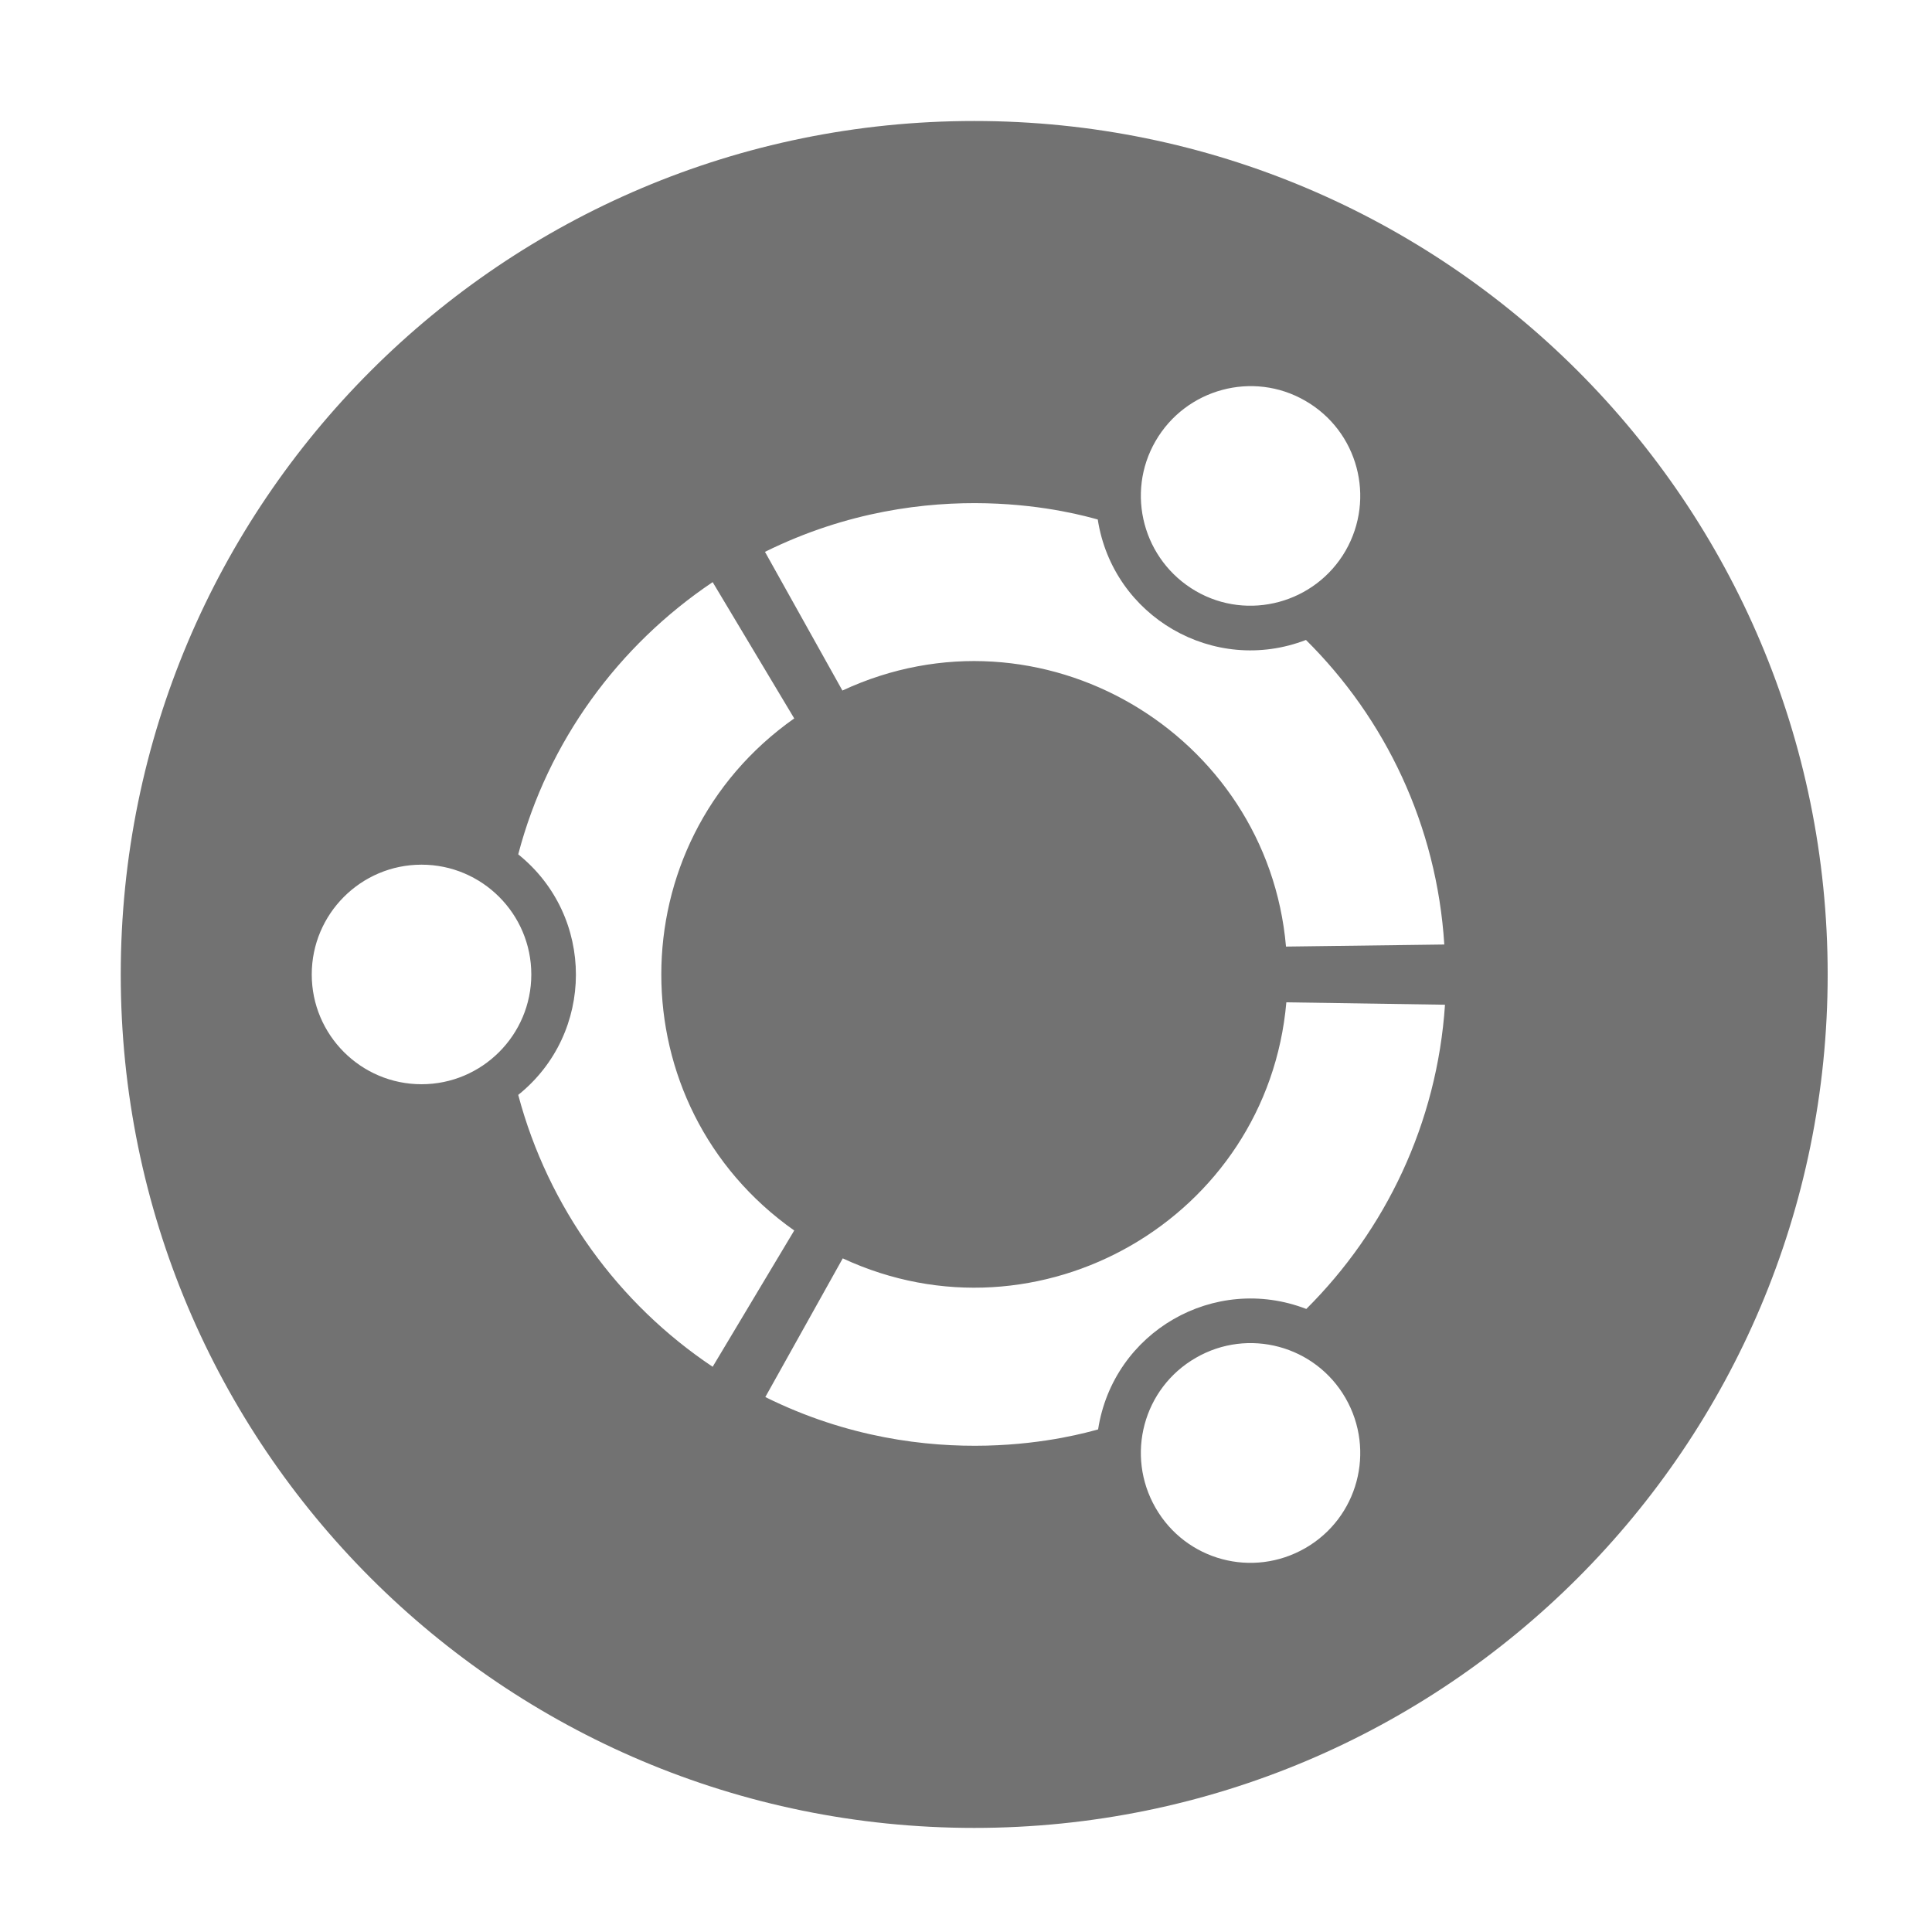 ﻿<?xml version='1.0' encoding='UTF-8'?>
<svg viewBox="-2 -1.548 32 32" xmlns="http://www.w3.org/2000/svg">
  <g transform="matrix(0.057, 0, 0, 0.057, 0, 0)">
    <path d="M248, 8C111, 8 0, 119 0, 256C0, 393 111, 504 248, 504C385, 504 496, 393 496, 256C496, 119 385, 8 248, 8zM300.7, 101C309.5, 85.8 329, 80.5 344.2, 89.3C359.5, 98.1 364.7, 117.6 355.9, 132.9C347.1, 148.1 327.6, 153.4 312.4, 144.6C297.1, 135.7 291.9, 116.2 300.7, 101zM87.4, 287.9C69.8, 287.9 55.5, 273.6 55.5, 256C55.5, 238.4 69.8, 224.1 87.4, 224.1C105, 224.1 119.3, 238.4 119.3, 256C119.3, 273.6 105, 287.9 87.4, 287.9zM115.5, 291C137.8, 273.1 137.9, 239.1 115.5, 221.1C124.1, 188.3 144.6, 160.4 172, 142L195.7, 181.6C144.2, 217.9 144.2, 294.1 195.7, 330.4L172, 370C144.6, 351.7 124.2, 323.7 115.5, 291zM344.2, 422.7C328.9, 431.5 309.5, 426.3 300.7, 411C291.9, 395.7 297.1, 376.2 312.4, 367.4C327.6, 358.6 347.1, 363.8 355.9, 379.1C364.7, 394.4 359.5, 413.9 344.2, 422.7zM344.5, 353.2C317.8, 342.9 288.4, 359.8 284, 388.2C278.8, 389.6 235.1, 402.5 187.3, 378.8L209.8, 338.5C266.8, 365 333.2, 326.8 338.7, 264.1L384.8, 264.8C382.5, 299.3 367.5, 330.3 344.5, 353.2zM338.6, 247.9C333.2, 185.9 267.3, 146.7 209.7, 173.5L187.2, 133.2C235.1, 109.5 278.7, 122.4 283.9, 123.8C288.3, 152.1 317.7, 169.1 344.4, 158.8C367.5, 181.7 382.4, 212.7 384.6, 247.3L338.6, 247.9z" fill="#727272" fill-opacity="1" class="Black" />
  </g>
</svg>
